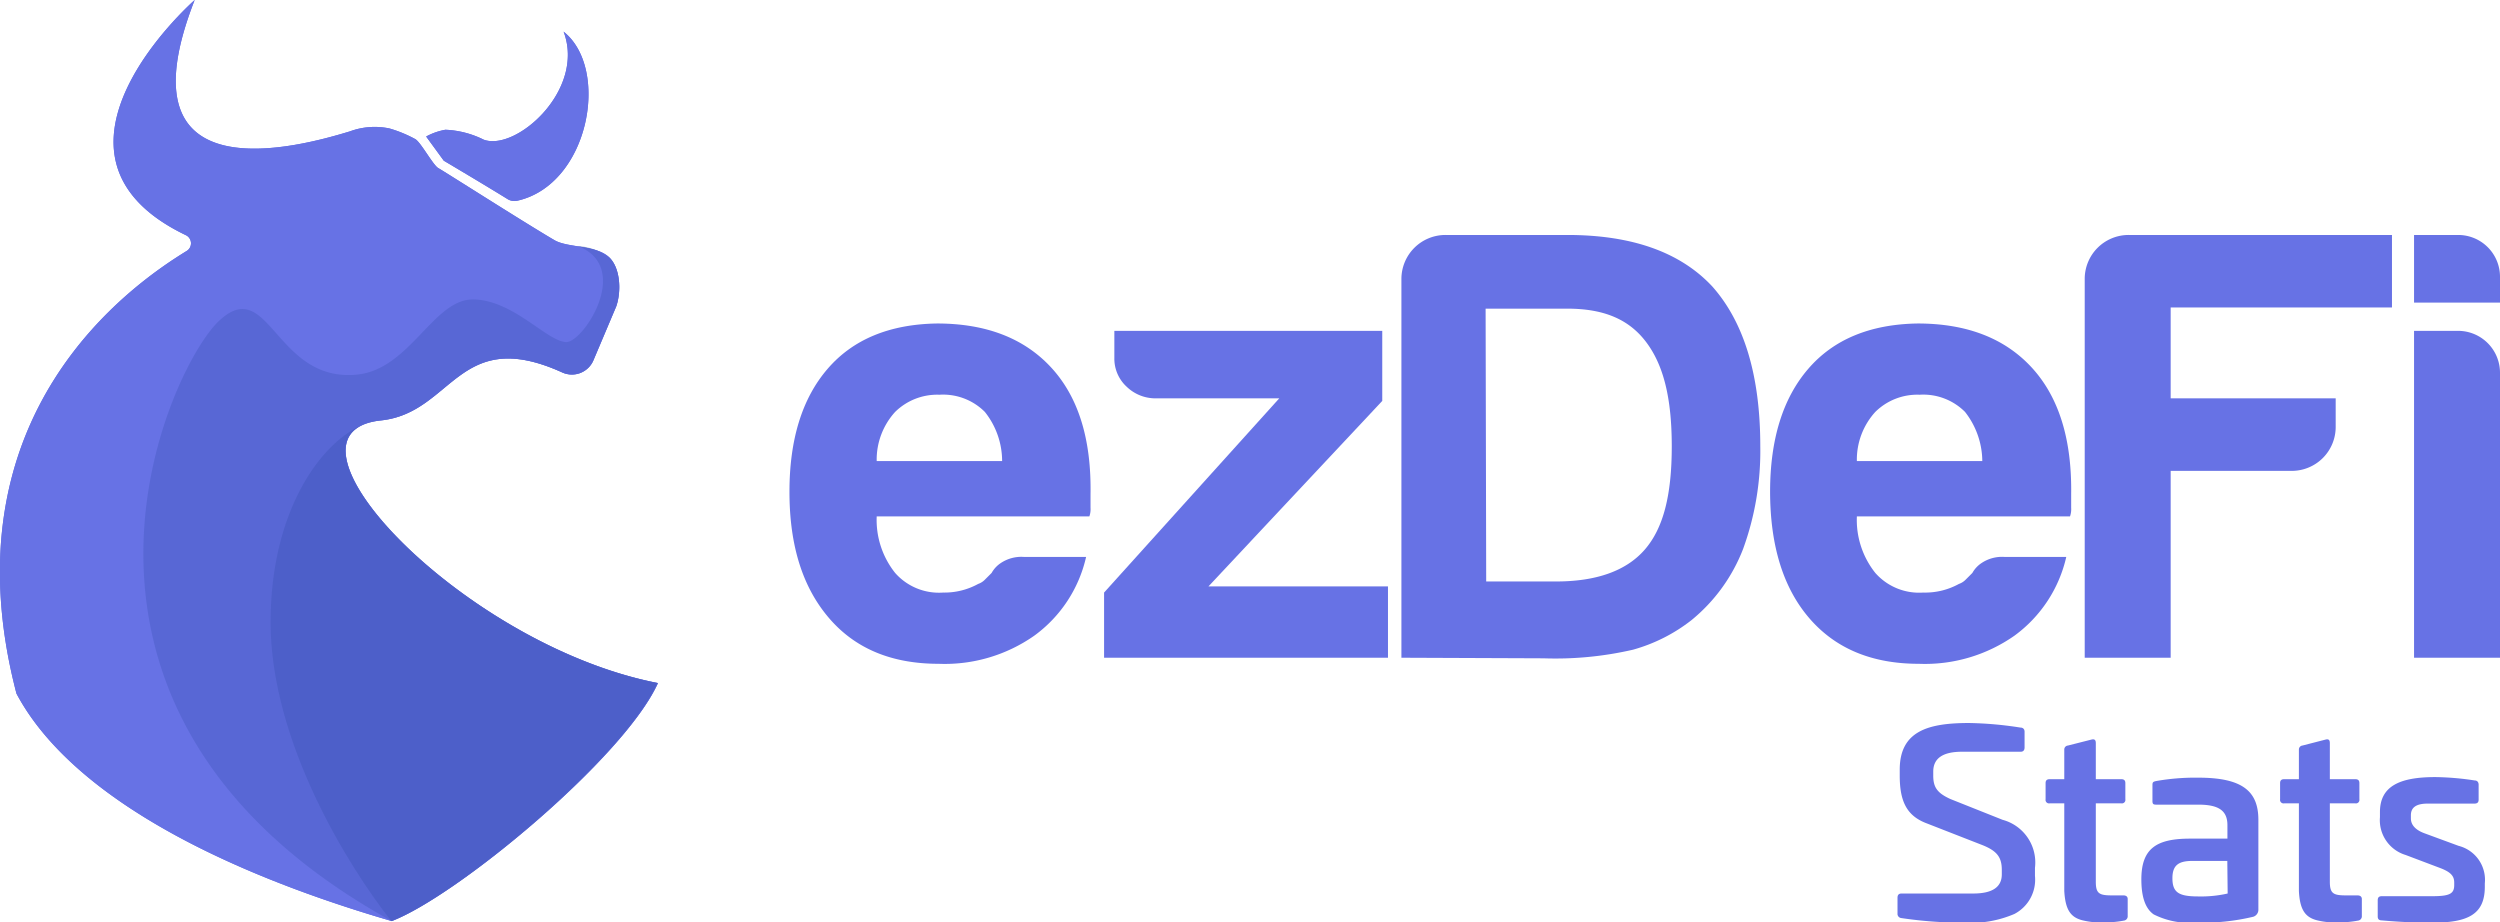 <svg xmlns="http://www.w3.org/2000/svg" viewBox="0 0 214.07 78.98"><defs><style>.cls-1,.cls-5{fill:#6772e5;}.cls-1,.cls-2,.cls-4{fill-rule:evenodd;}.cls-2,.cls-4{fill:#224099;}.cls-2,.cls-3{opacity:0.2;}</style></defs><title>ezdefi stats</title><g id="Layer_2" data-name="Layer 2"><g id="Layer_1-2" data-name="Layer 1"><path class="cls-1" d="M48.26,2.71c1.89,5-4.08,10.27-6.84,9.25a8.11,8.11,0,0,0-3.28-.85,5.41,5.41,0,0,0-1.65.58L38,13.76s3.48,2.06,5.45,3.28a1.11,1.11,0,0,0,.83.15C50.45,15.82,52.27,5.89,48.26,2.71Z"/><path class="cls-1" d="M56.34,58.49C39.63,55.24,22.51,37.08,32.62,36c6.16-.65,6.61-8.14,15.5-4.12a2,2,0,0,0,2.72-1.09l1.93-4.56c.44-1.27.36-3.22-.57-4.16-1.1-1.11-3.59-.83-4.73-1.51C44.81,19,38,14.65,37.54,14.4s-1.53-2.27-2-2.5a11,11,0,0,0-2.19-.9,6.12,6.12,0,0,0-3.39.25C25.84,12.5,10,17,16.67,0c0,0-15.13,13.26-.73,20.15A.77.77,0,0,1,16,21.48c-4.56,2.8-20.86,13.9-14.59,37.91,4.34,8.16,16.19,14.83,32.13,19.48C39.13,76.73,53.46,64.87,56.34,58.49Z"/><path class="cls-2" d="M32.61,36c6.17-.65,6.61-8.14,15.51-4.12a2,2,0,0,0,2.71-1.09l1.93-4.56c.44-1.27.37-3.22-.56-4.16a5,5,0,0,0-2.72-1c4.7,1.82.45,8.27-1,8.22-1.66-.06-4.5-3.59-7.94-3.65s-5.42,6-10,6.44c-7,.66-7.49-8.65-11.8-4.59S.89,60.83,33.54,78.87c5.61-2.14,19.92-14,22.79-20.38C39.63,55.24,22.51,37.08,32.61,36Z"/><path class="cls-1" d="M48.26,2.71c1.89,5-4.08,10.27-6.84,9.25a8.11,8.11,0,0,0-3.28-.85,5.41,5.41,0,0,0-1.65.58L38,13.76s3.48,2.06,5.45,3.28a1.11,1.11,0,0,0,.83.15C50.45,15.82,52.27,5.89,48.26,2.71Z"/><path class="cls-1" d="M56.34,58.49C39.63,55.24,22.51,37.08,32.62,36c6.16-.65,6.61-8.14,15.5-4.12a2,2,0,0,0,2.72-1.09l1.93-4.56c.44-1.27.36-3.22-.57-4.16-1.1-1.11-3.59-.83-4.73-1.51C44.81,19,38,14.65,37.54,14.4s-1.53-2.27-2-2.5a11,11,0,0,0-2.19-.9,6.12,6.12,0,0,0-3.39.25C25.84,12.5,10,17,16.67,0c0,0-15.13,13.26-.73,20.15A.77.77,0,0,1,16,21.48c-4.56,2.8-20.86,13.9-14.59,37.91,4.34,8.16,16.19,14.83,32.13,19.48C39.13,76.73,53.46,64.87,56.34,58.49Z"/><path class="cls-2" d="M32.61,36c6.17-.65,6.61-8.14,15.51-4.12a2,2,0,0,0,2.71-1.09l1.93-4.56c.44-1.27.37-3.22-.56-4.16a5,5,0,0,0-2.72-1c4.7,1.82.45,8.27-1,8.22-1.66-.06-4.5-3.59-7.94-3.65s-5.42,6-10,6.44c-7,.66-7.49-8.65-11.8-4.59S.89,60.83,33.54,78.87c5.61-2.14,19.92-14,22.79-20.38C39.63,55.24,22.51,37.08,32.61,36Z"/><g class="cls-3"><path class="cls-4" d="M56.33,58.49C40.67,55.44,24.66,39.3,31,36.41c-3.44,1.44-7.83,7.23-7.83,16.87,0,10.21,6.63,20.89,10.34,25.59h0c5.34-2,18.64-13,22.33-19.49l.45-.89Z"/></g><path class="cls-5" d="M87.7,47.69H93a11.45,11.45,0,0,1-4.42,6.73,13.35,13.35,0,0,1-8.21,2.42c-4,0-7.12-1.29-9.36-3.89S67.6,46.81,67.6,42.11q0-6.73,3.26-10.52t9.37-3.89q6.31,0,9.79,3.78t3.36,10.84v1.16a1.85,1.85,0,0,1-.1.74H75.07a7.28,7.28,0,0,0,1.58,4.84,5,5,0,0,0,4.11,1.68,6,6,0,0,0,3-.74,1.47,1.47,0,0,0,.58-.37l.57-.57a2.44,2.44,0,0,1,.79-.85A3.16,3.16,0,0,1,87.7,47.69ZM75.07,39.48H85.81a6.77,6.77,0,0,0-1.48-4.21,5.05,5.05,0,0,0-3.89-1.47,5.14,5.14,0,0,0-3.79,1.47A6.06,6.06,0,0,0,75.07,39.48Z"/><path class="cls-5" d="M94.54,56.32V50.74l15-16.63H99a3.55,3.55,0,0,1-2.53-1,3.26,3.26,0,0,1-1.05-2.47V28.33h22.94v6L103.48,50.21h15.37v6.11Z"/><path class="cls-5" d="M120,56.32V23.91a3.77,3.77,0,0,1,3.79-3.79h10.42q8.31,0,12.42,4.42,4.1,4.63,4.1,13.68A24.52,24.52,0,0,1,149.26,47a14.7,14.7,0,0,1-4.42,6.1,14.37,14.37,0,0,1-5,2.53,29.52,29.52,0,0,1-7.68.74Zm7.26-6.53h6c3.44,0,6-.91,7.58-2.73s2.31-4.63,2.31-8.84-.73-7-2.21-8.95-3.64-2.84-6.73-2.84h-7Z"/><path class="cls-5" d="M171.67,47.69h5.26a11.5,11.5,0,0,1-4.42,6.73,13.35,13.35,0,0,1-8.21,2.42q-6,0-9.36-3.89t-3.37-10.84q0-6.73,3.26-10.52t9.37-3.89q6.31,0,9.78,3.78t3.37,10.84v1.16a1.85,1.85,0,0,1-.1.74H159a7.28,7.28,0,0,0,1.58,4.84,5,5,0,0,0,4.1,1.68,6,6,0,0,0,3.06-.74,1.47,1.47,0,0,0,.58-.37l.57-.57a2.44,2.44,0,0,1,.79-.85A3.16,3.16,0,0,1,171.67,47.69ZM159,39.48h10.74a6.9,6.9,0,0,0-1.48-4.21,5.05,5.05,0,0,0-3.89-1.47,5.12,5.12,0,0,0-3.79,1.47A6.06,6.06,0,0,0,159,39.48Z"/><path class="cls-5" d="M178.51,56.32V23.91a3.76,3.76,0,0,1,3.79-3.79h22.52v6.21H185.87v7.78H200v2.42a3.76,3.76,0,0,1-3.78,3.79H185.87v16Z"/><path class="cls-5" d="M206.71,20.12h3.79a3.58,3.58,0,0,1,3.57,3.58v2.21h-7.36Zm0,8.21h3.79a3.59,3.59,0,0,1,3.57,3.57V56.32h-7.36Z"/><path class="cls-5" d="M173,62.3c.25,0,.36.16.36.35V64c0,.24-.11.37-.33.37H168c-1.65,0-2.46.57-2.46,1.7v.35c0,1,.35,1.49,1.47,2l4.47,1.78a3.78,3.78,0,0,1,2.77,4.11V75a3.31,3.31,0,0,1-1.76,3.26,9.49,9.49,0,0,1-4.29.75,36.48,36.48,0,0,1-5.41-.4.36.36,0,0,1-.31-.39V76.87c0-.24.11-.36.35-.36h6.14c1.63,0,2.44-.55,2.44-1.64v-.38c0-1.06-.39-1.61-1.62-2.11L165,70.51c-1.73-.64-2.33-1.89-2.33-4.09v-.51c0-3.32,2.44-4,5.94-4A31.15,31.15,0,0,1,173,62.3Z"/><path class="cls-5" d="M179.08,63.33c.25-.06.38,0,.38.31v3.08h2.18c.24,0,.35.11.35.33v1.39a.3.3,0,0,1-.35.35h-2.18V75.5c0,1,.28,1.17,1.36,1.17h1c.24,0,.37.11.37.31v1.45a.37.37,0,0,1-.33.4,8.26,8.26,0,0,1-1.56.15,6.71,6.71,0,0,1-2-.18c-1-.26-1.45-.9-1.54-2.51v-7.5h-1.25a.3.3,0,0,1-.35-.35V67.05c0-.22.11-.33.35-.33h1.25V64.19a.34.34,0,0,1,.31-.35Z"/><path class="cls-5" d="M193.38,70.2v7.66a.63.63,0,0,1-.44.64A18.77,18.77,0,0,1,188,79a6.82,6.82,0,0,1-3.58-.7c-.71-.49-1.06-1.48-1.06-3,0-2.66,1.3-3.49,4.18-3.49h3.19V70.66c0-1.23-.72-1.76-2.49-1.76h-3.6c-.27,0-.33-.06-.33-.33V67.23c0-.26.06-.29.31-.35a19.29,19.29,0,0,1,3.62-.29C192,66.59,193.38,67.74,193.38,70.2Zm-2.66,3.52h-3c-1.21,0-1.7.4-1.7,1.48,0,1.23.55,1.56,2.22,1.56a10.27,10.27,0,0,0,2.51-.25Z"/><path class="cls-5" d="M199.13,63.33c.24-.06.37,0,.37.31v3.08h2.18c.24,0,.35.11.35.33v1.39a.3.3,0,0,1-.35.35H199.5V75.5c0,1,.29,1.17,1.36,1.17h1c.24,0,.38.11.38.31v1.45a.37.37,0,0,1-.33.4,8.36,8.36,0,0,1-1.57.15,6.61,6.61,0,0,1-1.95-.18c-1-.26-1.46-.9-1.54-2.51v-7.5h-1.26a.3.3,0,0,1-.35-.35V67.05c0-.22.11-.33.35-.33h1.26V64.19a.34.34,0,0,1,.3-.35Z"/><path class="cls-5" d="M211.91,66.83c.22,0,.33.16.33.36v1.29c0,.22-.11.33-.35.33h-4c-1,0-1.45.33-1.45,1v.27c0,.55.39,1,1.21,1.29l2.88,1.06a3,3,0,0,1,2.24,3.21v.29c0,2.38-1.45,3.08-4.55,3.08-1.41,0-2.84-.07-4.29-.2q-.33,0-.33-.33V77.09c0-.25.11-.35.35-.35h4.27c1.49,0,1.93-.18,1.93-.95v-.22c0-.55-.28-.9-1.25-1.26l-2.91-1.1a3.11,3.11,0,0,1-2.2-3.23v-.44c0-2.22,1.68-3,4.74-3A24,24,0,0,1,211.91,66.83Z"/></g></g></svg>